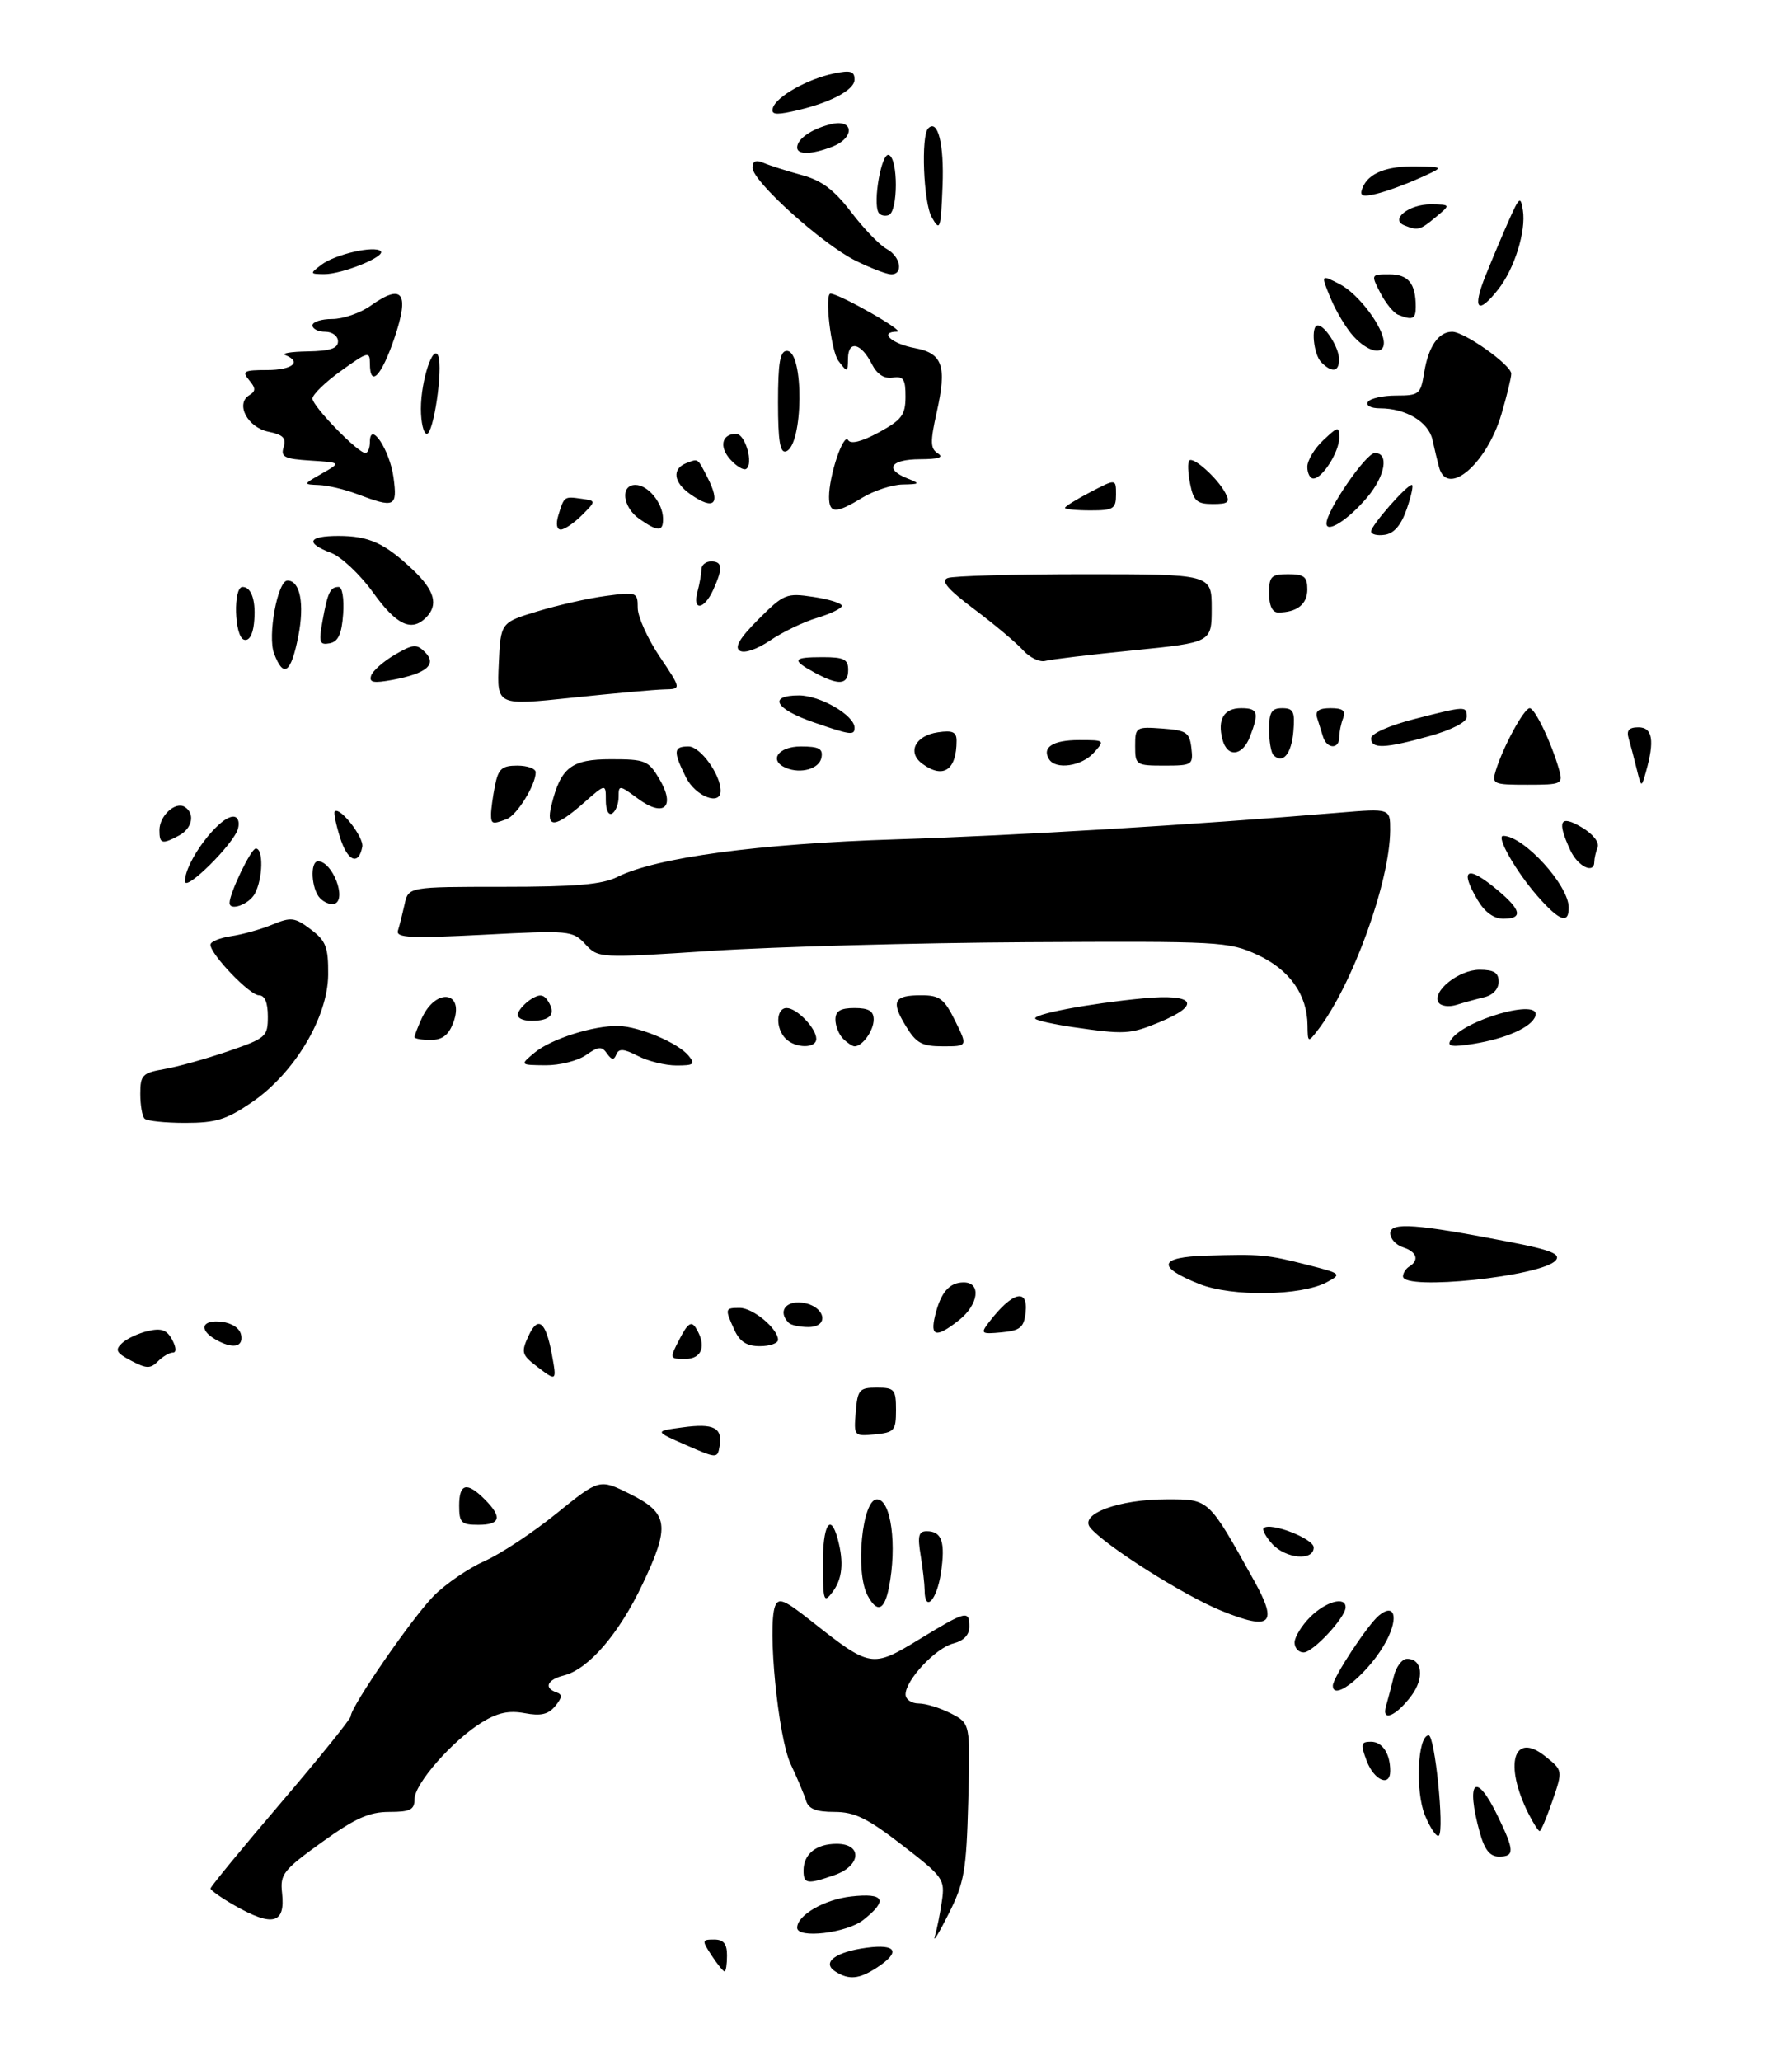 <?xml version="1.0" encoding="UTF-8" standalone="no"?>
<!DOCTYPE svg PUBLIC "-//W3C//DTD SVG 1.1//EN" "http://www.w3.org/Graphics/SVG/1.1/DTD/svg11.dtd" >
<svg xmlns="http://www.w3.org/2000/svg" xmlns:xlink="http://www.w3.org/1999/xlink" version="1.1" viewBox="0 0 281 323">
 <g >
 <path fill="currentColor"
d=" M 131.01 309.03 C 128.78 307.62 130.96 305.95 135.88 305.29 C 140.59 304.66 141.27 305.94 137.54 308.38 C 134.73 310.22 133.15 310.38 131.01 309.03 Z  M 111.59 306.50 C 110.03 304.12 110.05 304.00 111.98 304.00 C 113.47 304.00 114.00 304.66 114.00 306.50 C 114.00 307.88 113.83 309.00 113.62 309.00 C 113.40 309.00 112.49 307.88 111.59 306.50 Z  M 146.58 303.50 C 146.92 302.40 147.42 299.90 147.70 297.95 C 148.19 294.55 147.92 294.18 141.47 289.20 C 136.00 284.97 134.01 284.00 130.84 284.00 C 127.99 284.00 126.79 283.53 126.40 282.25 C 126.11 281.29 125.02 278.70 123.98 276.50 C 122.02 272.35 120.31 254.96 121.54 251.75 C 122.08 250.36 122.98 250.73 127.25 254.11 C 136.50 261.41 136.73 261.45 144.09 256.98 C 151.52 252.45 152.00 252.33 152.00 254.98 C 152.00 256.26 151.11 257.18 149.50 257.59 C 146.74 258.28 142.00 263.33 142.00 265.58 C 142.00 266.36 142.92 267.00 144.05 267.00 C 145.18 267.00 147.46 267.71 149.13 268.57 C 152.16 270.13 152.16 270.13 151.83 282.32 C 151.53 293.26 151.22 295.06 148.74 300.00 C 147.22 303.02 146.25 304.60 146.58 303.50 Z  M 125.00 302.15 C 125.00 300.19 129.24 297.73 133.46 297.25 C 138.70 296.66 139.30 297.83 135.37 300.93 C 132.75 302.99 125.00 303.91 125.00 302.15 Z  M 36.75 298.64 C 34.69 297.46 33.01 296.27 33.01 296.00 C 33.01 295.73 37.95 289.71 44.00 282.63 C 50.05 275.55 55.00 269.42 55.00 269.00 C 55.00 267.51 64.73 253.41 68.06 250.09 C 69.94 248.21 73.51 245.78 75.98 244.68 C 78.46 243.59 83.53 240.24 87.24 237.24 C 93.99 231.78 93.99 231.78 98.74 234.14 C 104.84 237.17 105.12 239.12 100.74 248.33 C 97.05 256.11 92.27 261.64 88.42 262.61 C 85.81 263.26 85.23 264.57 87.25 265.25 C 88.21 265.58 88.17 266.07 87.06 267.41 C 85.99 268.72 84.79 269.00 82.27 268.52 C 79.80 268.06 78.02 268.44 75.55 269.97 C 70.93 272.83 65.00 279.59 65.00 282.00 C 65.00 283.66 64.33 284.00 61.03 284.00 C 57.89 284.00 55.69 284.99 50.47 288.75 C 44.40 293.12 43.90 293.76 44.23 296.72 C 44.77 301.55 42.75 302.07 36.75 298.64 Z  M 126.00 293.20 C 126.00 290.60 127.98 289.00 131.20 289.00 C 135.27 289.00 135.03 292.45 130.85 293.90 C 126.60 295.38 126.00 295.30 126.00 293.20 Z  M 232.05 287.25 C 229.79 279.10 231.39 277.51 234.80 284.53 C 237.50 290.08 237.54 291.00 235.05 291.00 C 233.64 291.00 232.80 289.95 232.05 287.25 Z  M 223.46 284.57 C 221.89 280.80 222.28 272.00 224.03 272.00 C 224.99 272.00 226.51 286.83 225.63 287.70 C 225.30 288.03 224.32 286.63 223.46 284.57 Z  M 239.67 284.25 C 235.79 276.53 237.35 271.29 242.33 275.30 C 245.07 277.50 245.07 277.50 243.44 282.25 C 242.54 284.86 241.64 287.00 241.43 287.00 C 241.22 287.00 240.43 285.76 239.67 284.25 Z  M 214.31 276.00 C 213.31 273.36 213.39 273.00 214.98 273.00 C 216.77 273.00 218.00 274.86 218.00 277.58 C 218.00 280.15 215.46 279.06 214.31 276.00 Z  M 217.35 267.37 C 217.65 266.34 218.20 264.26 218.56 262.75 C 218.92 261.24 219.86 260.00 220.64 260.00 C 223.03 260.00 223.38 263.01 221.33 265.77 C 218.88 269.04 216.57 269.97 217.35 267.37 Z  M 209.00 264.20 C 209.00 262.96 214.46 254.66 216.24 253.20 C 218.65 251.22 219.34 253.44 217.44 257.11 C 214.94 261.95 209.00 266.94 209.00 264.20 Z  M 203.00 257.45 C 203.00 256.60 204.10 254.80 205.45 253.45 C 207.89 251.02 211.00 250.16 211.00 251.92 C 211.00 253.51 205.89 259.00 204.41 259.00 C 203.63 259.00 203.00 258.30 203.00 257.45 Z  M 191.52 252.47 C 185.61 250.07 173.30 242.27 170.96 239.45 C 169.18 237.31 175.42 235.00 182.96 235.00 C 189.65 235.00 189.44 234.80 196.66 247.77 C 200.45 254.59 199.31 255.63 191.52 252.47 Z  M 136.04 250.07 C 134.07 246.40 135.19 235.00 137.51 235.00 C 139.73 235.00 140.70 242.23 139.38 248.88 C 138.66 252.45 137.53 252.85 136.04 250.07 Z  M 129.03 245.25 C 129.00 239.04 130.22 236.95 131.37 241.25 C 132.35 244.92 132.09 247.50 130.53 249.56 C 129.19 251.33 129.06 250.96 129.03 245.25 Z  M 144.99 249.25 C 144.98 248.29 144.70 245.81 144.36 243.75 C 143.86 240.74 144.05 240.00 145.31 240.00 C 147.70 240.00 148.27 241.70 147.54 246.57 C 146.90 250.84 145.01 252.83 144.99 249.25 Z  M 199.49 241.99 C 198.50 240.89 197.89 239.78 198.15 239.52 C 199.15 238.52 206.00 241.16 206.00 242.55 C 206.00 244.71 201.61 244.33 199.49 241.99 Z  M 72.00 236.00 C 72.00 232.50 73.20 232.20 76.00 235.00 C 78.80 237.80 78.50 239.00 75.00 239.00 C 72.33 239.00 72.00 238.67 72.00 236.00 Z  M 107.55 226.49 C 102.61 224.32 102.61 224.32 107.05 223.72 C 111.95 223.05 113.34 223.78 112.83 226.71 C 112.51 228.62 112.39 228.61 107.55 226.49 Z  M 134.19 221.32 C 134.47 217.81 134.75 217.50 137.50 217.50 C 140.26 217.50 140.50 217.78 140.50 221.00 C 140.50 224.23 140.25 224.52 137.19 224.82 C 133.91 225.13 133.87 225.09 134.19 221.32 Z  M 84.05 214.07 C 81.83 212.36 81.71 211.93 82.85 209.44 C 84.35 206.14 85.58 207.09 86.53 212.25 C 87.33 216.57 87.31 216.58 84.05 214.07 Z  M 20.57 213.28 C 18.22 212.05 17.99 211.60 19.13 210.53 C 19.88 209.82 21.72 208.96 23.21 208.62 C 25.30 208.13 26.17 208.44 27.00 209.99 C 27.64 211.20 27.69 212.00 27.11 212.00 C 26.58 212.00 25.52 212.62 24.76 213.38 C 23.59 214.55 22.96 214.54 20.57 213.28 Z  M 106.58 209.85 C 107.83 207.43 108.40 207.03 109.09 208.10 C 110.83 210.86 110.12 213.00 107.47 213.00 C 104.96 213.00 104.96 212.98 106.58 209.85 Z  M 33.75 209.92 C 31.10 208.37 31.66 206.83 34.74 207.18 C 36.39 207.37 37.61 208.19 37.81 209.25 C 38.18 211.19 36.43 211.48 33.75 209.92 Z  M 115.16 208.45 C 113.64 205.11 113.66 205.00 116.00 205.00 C 118.08 205.00 122.00 208.26 122.00 210.00 C 122.00 210.55 120.72 211.00 119.16 211.00 C 117.09 211.00 116.01 210.31 115.16 208.45 Z  M 146.62 206.25 C 147.50 202.58 148.85 201.00 151.12 201.00 C 153.91 201.00 153.46 204.49 150.37 206.93 C 146.82 209.72 145.83 209.54 146.62 206.25 Z  M 155.01 207.33 C 158.70 202.48 161.27 201.78 160.82 205.75 C 160.55 208.08 159.97 208.55 157.06 208.83 C 153.88 209.13 153.73 209.02 155.01 207.33 Z  M 123.67 207.33 C 121.97 205.63 123.12 203.88 125.74 204.18 C 129.34 204.60 130.23 208.00 126.74 208.00 C 125.42 208.00 124.03 207.70 123.67 207.33 Z  M 188.08 201.26 C 181.31 198.56 181.68 197.03 189.17 196.81 C 197.71 196.55 198.66 196.64 205.00 198.25 C 210.36 199.62 210.44 199.69 208.04 200.98 C 204.02 203.13 193.17 203.28 188.08 201.26 Z  M 220.00 200.06 C 220.00 199.54 220.45 198.84 221.00 198.50 C 222.60 197.51 222.16 196.19 220.00 195.50 C 218.90 195.15 218.00 194.16 218.00 193.30 C 218.00 191.52 222.11 191.82 236.76 194.67 C 243.20 195.92 244.78 196.56 243.96 197.54 C 241.88 200.05 220.00 202.35 220.00 200.06 Z  M 22.67 175.33 C 22.30 174.97 22.00 173.22 22.00 171.44 C 22.00 168.50 22.33 168.17 25.75 167.57 C 27.81 167.22 32.31 165.96 35.75 164.78 C 41.73 162.72 42.00 162.49 42.00 159.32 C 42.00 157.14 41.52 156.00 40.60 156.00 C 39.16 156.00 33.00 149.58 33.00 148.07 C 33.00 147.60 34.46 147.00 36.25 146.73 C 38.04 146.47 40.95 145.65 42.73 144.91 C 45.64 143.71 46.23 143.78 48.73 145.67 C 51.12 147.47 51.49 148.44 51.46 152.77 C 51.41 159.44 46.19 168.18 39.52 172.75 C 35.53 175.48 33.87 176.00 29.05 176.00 C 25.91 176.00 23.03 175.70 22.67 175.33 Z  M 83.84 164.98 C 86.43 162.83 93.10 160.71 97.00 160.81 C 100.24 160.89 106.30 163.45 107.95 165.44 C 109.08 166.80 108.83 167.00 106.07 167.00 C 104.33 167.00 101.61 166.33 100.03 165.51 C 97.82 164.37 97.04 164.31 96.65 165.26 C 96.27 166.21 95.92 166.17 95.18 165.12 C 94.37 163.95 93.85 163.99 91.89 165.37 C 90.60 166.27 87.74 166.99 85.53 166.97 C 81.50 166.93 81.50 166.93 83.84 164.98 Z  M 123.20 162.80 C 121.58 161.18 121.68 158.00 123.35 158.00 C 124.95 158.00 128.00 161.17 128.00 162.83 C 128.00 164.36 124.74 164.34 123.20 162.80 Z  M 132.20 162.80 C 131.54 162.14 131.00 160.79 131.00 159.80 C 131.00 158.47 131.78 158.00 134.00 158.00 C 136.22 158.00 137.00 158.47 137.00 159.80 C 137.00 161.53 135.24 164.00 134.00 164.00 C 133.67 164.00 132.86 163.46 132.20 162.80 Z  M 142.04 160.82 C 139.67 156.93 140.14 156.00 144.45 156.00 C 147.35 156.00 148.05 156.53 149.77 160.00 C 151.75 164.00 151.75 164.00 147.86 164.00 C 144.56 164.00 143.68 163.52 142.04 160.82 Z  M 227.47 163.05 C 229.43 159.87 241.70 156.36 240.76 159.25 C 240.19 160.99 236.20 162.78 231.05 163.61 C 227.68 164.15 226.87 164.02 227.47 163.05 Z  M 65.00 162.55 C 65.00 162.30 65.51 160.97 66.14 159.60 C 68.37 154.71 72.94 155.39 71.06 160.34 C 70.33 162.25 69.34 163.00 67.52 163.00 C 66.14 163.00 65.00 162.80 65.00 162.55 Z  M 205.03 160.70 C 204.98 155.88 202.21 151.99 197.18 149.66 C 192.67 147.58 191.38 147.51 161.00 147.68 C 143.68 147.78 121.47 148.39 111.67 149.03 C 93.85 150.20 93.83 150.19 91.78 147.99 C 89.79 145.85 89.33 145.81 75.85 146.51 C 64.36 147.10 62.05 146.99 62.40 145.86 C 62.64 145.11 63.10 143.26 63.44 141.75 C 64.04 139.00 64.04 139.00 78.87 139.00 C 90.23 139.00 94.42 138.64 96.79 137.46 C 102.91 134.40 118.95 132.24 140.50 131.56 C 159.19 130.97 187.11 129.29 210.06 127.37 C 218.00 126.71 218.00 126.71 217.99 130.11 C 217.95 138.22 212.06 154.47 206.61 161.50 C 205.11 163.45 205.06 163.42 205.03 160.70 Z  M 168.18 160.98 C 165.26 160.55 162.64 159.97 162.36 159.69 C 161.68 159.01 170.75 157.29 179.25 156.48 C 187.34 155.71 188.50 157.47 181.74 160.25 C 177.18 162.12 176.36 162.17 168.18 160.98 Z  M 81.23 158.82 C 81.44 158.17 82.39 157.16 83.34 156.57 C 84.64 155.76 85.28 155.86 85.96 156.95 C 87.22 158.96 86.33 160.00 83.36 160.00 C 81.86 160.00 80.99 159.52 81.23 158.82 Z  M 225.58 157.12 C 224.51 155.39 228.76 152.00 232.00 152.00 C 234.27 152.00 235.00 152.46 235.00 153.88 C 235.00 155.01 234.10 155.98 232.75 156.30 C 231.51 156.60 229.54 157.14 228.36 157.51 C 227.19 157.87 225.93 157.70 225.58 157.12 Z  M 231.72 141.10 C 228.77 136.12 230.07 135.51 234.92 139.59 C 238.58 142.67 238.82 144.00 235.72 144.00 C 234.25 144.00 232.81 142.95 231.72 141.10 Z  M 241.12 140.49 C 237.70 136.59 234.52 131.00 235.72 131.01 C 238.94 131.03 245.98 138.74 245.99 142.25 C 246.00 144.90 244.53 144.37 241.12 140.49 Z  M 36.00 141.52 C 36.00 139.98 39.36 133.00 40.11 133.00 C 41.33 133.00 41.23 137.69 39.96 140.07 C 39.07 141.74 36.00 142.87 36.00 141.52 Z  M 50.21 140.81 C 48.82 139.42 48.56 135.00 49.88 135.00 C 52.12 135.00 54.43 140.96 52.46 141.66 C 51.89 141.86 50.88 141.48 50.21 140.81 Z  M 29.00 138.14 C 29.00 135.08 34.30 128.00 36.58 128.00 C 37.29 128.00 37.61 128.79 37.32 129.88 C 36.71 132.23 29.00 139.87 29.00 138.14 Z  M 246.25 133.29 C 244.10 128.66 244.60 127.65 248.02 129.67 C 249.78 130.71 250.82 132.02 250.52 132.81 C 250.23 133.55 250.00 134.58 250.00 135.08 C 250.00 137.06 247.43 135.84 246.25 133.29 Z  M 53.32 131.26 C 52.67 129.20 52.30 127.36 52.49 127.18 C 53.29 126.38 57.10 131.26 56.81 132.73 C 56.23 135.74 54.49 135.01 53.32 131.26 Z  M 25.00 130.12 C 25.00 127.87 27.49 125.57 28.96 126.47 C 30.63 127.51 30.16 129.84 28.07 130.96 C 25.40 132.39 25.00 132.28 25.00 130.12 Z  M 77.00 127.62 C 77.00 126.87 77.28 124.84 77.62 123.12 C 78.15 120.49 78.70 120.00 81.12 120.00 C 82.71 120.00 84.00 120.47 84.00 121.05 C 84.00 123.04 81.07 127.76 79.46 128.38 C 77.20 129.24 77.00 129.18 77.00 127.62 Z  M 86.46 126.25 C 87.93 120.27 89.57 119.00 95.81 119.00 C 101.19 119.00 101.69 119.21 103.39 122.09 C 105.99 126.49 104.11 128.20 100.01 125.16 C 97.10 123.01 97.00 123.01 97.00 124.91 C 97.00 126.00 96.55 127.16 96.00 127.50 C 95.43 127.85 95.00 126.98 95.00 125.46 C 95.00 122.79 95.00 122.79 91.47 125.90 C 87.04 129.78 85.57 129.88 86.46 126.25 Z  M 107.57 121.85 C 105.53 117.74 105.59 117.00 107.97 117.00 C 109.82 117.00 113.00 121.40 113.00 123.95 C 113.00 126.36 109.07 124.84 107.57 121.85 Z  M 234.56 120.75 C 235.72 117.00 238.99 111.00 239.87 111.00 C 240.70 111.00 243.34 116.55 244.51 120.75 C 245.10 122.89 244.86 123.00 239.50 123.00 C 234.12 123.00 233.90 122.90 234.56 120.75 Z  M 256.64 120.50 C 256.24 118.85 255.67 116.71 255.39 115.75 C 255.01 114.48 255.43 114.00 256.93 114.00 C 259.14 114.00 259.48 116.10 258.09 121.00 C 257.38 123.50 257.38 123.50 256.64 120.50 Z  M 123.25 120.36 C 120.49 119.20 122.01 117.00 125.57 117.00 C 128.44 117.00 129.08 117.35 128.81 118.75 C 128.48 120.50 125.59 121.34 123.25 120.36 Z  M 144.64 119.72 C 142.20 117.94 143.50 115.30 147.07 114.78 C 149.35 114.44 150.00 114.73 150.00 116.09 C 150.00 120.71 147.91 122.12 144.64 119.72 Z  M 164.50 119.00 C 163.34 117.13 165.11 116.00 169.21 116.00 C 173.25 116.00 173.28 116.03 171.50 118.00 C 169.59 120.11 165.54 120.69 164.50 119.00 Z  M 178.00 116.94 C 178.00 113.96 178.11 113.89 182.25 114.19 C 186.05 114.47 186.53 114.79 186.82 117.25 C 187.12 119.89 186.96 120.00 182.57 120.00 C 178.14 120.00 178.00 119.91 178.00 116.94 Z  M 199.69 118.35 C 199.31 117.98 199.00 116.17 199.00 114.33 C 199.00 111.63 199.39 111.00 201.06 111.00 C 202.82 111.00 203.08 111.53 202.81 114.67 C 202.51 118.19 201.14 119.81 199.69 118.35 Z  M 191.69 115.90 C 190.87 112.77 191.92 111.00 194.61 111.00 C 197.25 111.00 197.46 111.65 196.02 115.43 C 194.85 118.53 192.44 118.79 191.69 115.90 Z  M 207.47 115.50 C 207.21 114.67 206.79 113.33 206.53 112.50 C 206.20 111.43 206.81 111.00 208.64 111.00 C 210.58 111.00 211.06 111.39 210.61 112.58 C 210.27 113.45 210.00 114.80 210.00 115.58 C 210.00 117.47 208.06 117.40 207.47 115.50 Z  M 215.00 115.72 C 215.00 114.98 217.84 113.72 221.75 112.71 C 229.84 110.64 230.00 110.63 230.00 112.37 C 230.00 113.18 227.64 114.40 224.18 115.37 C 217.18 117.33 215.00 117.42 215.00 115.72 Z  M 127.57 113.21 C 121.53 111.12 120.38 109.00 125.28 109.00 C 128.62 109.00 134.00 112.13 134.00 114.07 C 134.00 115.30 133.38 115.22 127.57 113.21 Z  M 78.21 104.09 C 78.50 97.57 78.50 97.57 84.29 95.82 C 87.47 94.85 92.30 93.76 95.04 93.40 C 99.85 92.76 100.00 92.82 100.00 95.27 C 100.00 96.66 101.54 100.09 103.43 102.90 C 106.86 108.00 106.86 108.00 104.18 108.06 C 102.71 108.09 96.19 108.68 89.71 109.36 C 77.92 110.60 77.92 110.60 78.21 104.09 Z  M 58.20 105.89 C 58.45 105.14 60.12 103.67 61.91 102.62 C 64.77 100.95 65.33 100.90 66.63 102.20 C 68.56 104.13 66.93 105.55 61.62 106.55 C 58.55 107.12 57.84 106.98 58.20 105.89 Z  M 127.75 105.43 C 124.06 103.42 124.28 103.00 129.00 103.00 C 132.33 103.00 133.00 103.33 133.00 105.00 C 133.00 107.36 131.53 107.48 127.75 105.43 Z  M 42.98 102.44 C 41.93 99.68 43.53 91.00 45.08 91.00 C 47.07 91.00 47.78 94.67 46.77 99.76 C 45.63 105.53 44.46 106.35 42.98 102.44 Z  M 160.42 101.91 C 159.37 100.75 155.93 97.86 152.78 95.50 C 148.58 92.34 147.47 91.03 148.61 90.60 C 149.46 90.27 159.13 90.00 170.08 90.00 C 190.00 90.00 190.00 90.00 190.00 95.35 C 190.00 100.70 190.00 100.70 177.75 101.93 C 171.01 102.60 164.79 103.35 163.92 103.59 C 163.05 103.83 161.47 103.08 160.42 101.91 Z  M 116.01 102.00 C 115.13 101.46 115.98 100.02 118.94 97.06 C 122.92 93.08 123.31 92.92 127.55 93.56 C 130.00 93.93 132.00 94.55 132.00 94.96 C 132.00 95.36 130.26 96.20 128.14 96.84 C 126.02 97.47 122.70 99.07 120.77 100.38 C 118.72 101.77 116.73 102.45 116.01 102.00 Z  M 38.25 100.26 C 36.74 99.75 36.54 92.00 38.03 92.00 C 39.48 92.00 40.20 94.30 39.82 97.75 C 39.62 99.56 39.02 100.52 38.25 100.26 Z  M 50.57 97.34 C 51.39 92.82 51.78 92.00 53.12 92.00 C 53.67 92.00 53.98 93.88 53.81 96.24 C 53.58 99.39 53.04 100.57 51.69 100.83 C 50.10 101.13 49.96 100.69 50.57 97.34 Z  M 58.51 92.88 C 56.49 90.07 53.52 87.27 51.92 86.66 C 47.81 85.11 48.29 84.00 53.07 84.00 C 57.84 84.00 60.33 85.13 64.75 89.32 C 68.17 92.56 68.79 94.81 66.80 96.80 C 64.52 99.08 62.17 97.98 58.51 92.88 Z  M 199.00 93.00 C 199.00 90.33 199.33 90.00 202.00 90.00 C 204.50 90.00 205.00 90.40 205.00 92.39 C 205.00 94.71 203.36 96.00 200.42 96.00 C 199.51 96.00 199.00 94.92 199.00 93.00 Z  M 109.37 92.75 C 109.70 91.51 109.98 89.94 109.99 89.25 C 109.99 88.56 110.67 88.00 111.50 88.00 C 113.30 88.00 113.38 89.06 111.84 92.45 C 110.41 95.60 108.55 95.82 109.37 92.75 Z  M 215.00 83.29 C 215.00 82.36 220.58 76.00 221.39 76.00 C 221.67 76.00 221.31 77.69 220.60 79.75 C 219.72 82.30 218.62 83.60 217.15 83.82 C 215.97 84.00 215.00 83.76 215.00 83.29 Z  M 87.56 80.75 C 88.47 77.78 88.46 77.79 91.16 78.17 C 93.50 78.50 93.50 78.50 91.25 80.75 C 90.01 81.99 88.52 83.00 87.93 83.00 C 87.29 83.00 87.14 82.11 87.56 80.75 Z  M 100.25 81.33 C 97.63 79.50 97.23 76.00 99.64 76.00 C 101.60 76.00 103.92 78.82 103.97 81.25 C 104.01 83.37 103.20 83.39 100.25 81.33 Z  M 208.00 82.05 C 208.00 80.03 214.20 71.00 215.59 71.00 C 217.84 71.00 217.23 74.58 214.39 77.95 C 211.44 81.46 208.00 83.66 208.00 82.05 Z  M 130.00 77.87 C 130.00 74.54 132.26 67.81 132.99 68.98 C 133.41 69.66 135.11 69.23 137.81 67.77 C 141.41 65.81 141.98 65.04 141.99 62.19 C 142.00 59.42 141.67 58.93 139.97 59.19 C 138.64 59.39 137.53 58.67 136.72 57.08 C 135.05 53.76 133.01 53.26 132.97 56.17 C 132.94 58.43 132.89 58.44 131.47 56.56 C 130.30 55.02 129.25 45.93 130.25 46.02 C 131.85 46.17 142.01 51.96 140.69 51.98 C 137.76 52.01 139.77 53.87 143.50 54.57 C 147.82 55.38 148.50 57.40 146.89 64.59 C 145.84 69.30 145.87 70.30 147.07 71.07 C 148.05 71.69 147.17 71.97 144.25 71.98 C 139.65 72.00 138.64 73.52 142.25 74.97 C 144.35 75.81 144.30 75.88 141.50 75.94 C 139.85 75.98 137.03 76.91 135.23 78.00 C 131.06 80.55 130.00 80.52 130.00 77.87 Z  M 167.00 79.60 C 167.00 79.38 168.80 78.26 171.00 77.12 C 175.00 75.03 175.00 75.03 175.00 77.52 C 175.00 79.75 174.59 80.00 171.00 80.00 C 168.80 80.00 167.00 79.82 167.00 79.60 Z  M 56.00 77.44 C 54.08 76.71 51.38 76.07 50.00 76.02 C 47.51 75.92 47.51 75.91 50.50 74.21 C 53.50 72.50 53.50 72.50 48.70 72.19 C 44.59 71.93 43.98 71.63 44.48 70.07 C 44.92 68.67 44.38 68.13 42.11 67.67 C 38.83 67.02 36.87 63.31 39.08 61.95 C 40.13 61.30 40.13 60.86 39.06 59.58 C 37.91 58.18 38.24 58.00 41.88 58.00 C 45.82 58.00 47.39 56.73 44.75 55.66 C 44.06 55.38 45.64 55.12 48.25 55.08 C 51.77 55.02 53.00 54.61 53.00 53.50 C 53.00 52.67 52.11 52.00 51.00 52.00 C 49.90 52.00 49.00 51.55 49.00 51.00 C 49.00 50.45 50.39 50.00 52.10 50.00 C 53.80 50.00 56.51 49.06 58.13 47.91 C 63.12 44.36 64.25 45.89 61.86 52.95 C 59.82 58.98 58.00 60.86 58.00 56.94 C 58.00 55.03 57.67 55.11 53.50 58.11 C 51.02 59.88 49.00 61.85 49.00 62.47 C 49.00 63.68 56.12 71.00 57.29 71.00 C 57.68 71.00 58.00 70.23 58.00 69.29 C 58.00 65.82 61.13 70.53 61.71 74.86 C 62.33 79.48 61.91 79.67 56.00 77.44 Z  M 108.22 77.44 C 105.60 75.60 105.34 73.47 107.64 72.58 C 109.51 71.87 109.35 71.77 110.86 74.68 C 113.11 79.00 112.04 80.12 108.22 77.44 Z  M 186.62 75.84 C 186.27 74.10 186.21 72.46 186.49 72.18 C 187.12 71.54 190.89 74.92 192.13 77.24 C 192.93 78.73 192.63 79.00 190.16 79.00 C 187.69 79.00 187.15 78.52 186.62 75.84 Z  M 205.00 73.17 C 205.00 72.17 206.12 70.29 207.50 69.00 C 209.84 66.80 210.00 66.77 210.00 68.60 C 210.00 70.83 207.36 75.00 205.94 75.00 C 205.42 75.00 205.00 74.18 205.00 73.17 Z  M 225.66 73.25 C 225.40 72.29 224.93 70.34 224.62 68.92 C 224.00 66.13 220.44 64.00 216.39 64.00 C 214.97 64.00 214.15 63.57 214.50 63.00 C 214.84 62.45 216.83 62.00 218.93 62.00 C 222.53 62.00 222.77 61.80 223.32 58.41 C 223.98 54.32 225.57 52.00 227.71 52.00 C 229.63 52.00 236.95 57.19 236.98 58.57 C 236.99 59.16 236.29 62.02 235.43 64.94 C 233.11 72.75 226.95 77.99 225.66 73.25 Z  M 114.54 72.04 C 112.72 70.04 113.18 68.00 115.44 68.00 C 116.87 68.00 118.21 72.75 117.00 73.50 C 116.60 73.75 115.49 73.09 114.54 72.04 Z  M 122.00 63.08 C 122.00 56.84 122.32 55.00 123.39 55.00 C 126.11 55.00 125.97 69.84 123.25 70.75 C 122.32 71.06 122.00 69.09 122.00 63.08 Z  M 66.00 64.07 C 66.00 59.64 67.95 53.73 68.73 55.82 C 69.48 57.85 67.98 68.00 66.93 68.00 C 66.42 68.00 66.00 66.23 66.00 64.07 Z  M 207.20 56.80 C 205.96 55.56 205.52 51.00 206.64 51.00 C 207.76 51.00 209.94 54.43 209.97 56.25 C 210.01 58.29 208.90 58.50 207.20 56.80 Z  M 212.27 52.75 C 211.13 51.51 209.50 48.81 208.65 46.75 C 207.10 43.00 207.10 43.00 210.10 44.55 C 213.05 46.08 216.99 51.33 217.00 53.75 C 217.00 55.73 214.54 55.21 212.27 52.75 Z  M 219.23 49.33 C 218.53 49.05 217.28 47.51 216.45 45.91 C 214.96 43.02 214.97 43.00 217.87 43.00 C 220.84 43.00 222.00 44.43 222.00 48.08 C 222.00 50.03 221.51 50.25 219.23 49.33 Z  M 232.93 43.25 C 233.98 40.64 235.64 36.70 236.62 34.50 C 238.26 30.83 238.44 30.70 238.80 32.96 C 239.32 36.23 237.49 42.11 234.93 45.36 C 231.72 49.44 230.83 48.49 232.93 43.25 Z  M 50.42 41.48 C 52.58 39.85 58.77 38.44 59.70 39.37 C 60.54 40.20 53.59 43.01 50.78 42.97 C 48.57 42.94 48.56 42.89 50.42 41.48 Z  M 134.13 40.84 C 128.92 38.25 118.00 28.41 118.00 26.29 C 118.00 25.24 118.53 25.01 119.75 25.54 C 120.71 25.95 123.39 26.80 125.69 27.43 C 128.85 28.28 130.78 29.73 133.48 33.26 C 135.45 35.85 137.95 38.44 139.03 39.02 C 141.21 40.18 141.72 43.00 139.75 43.00 C 139.06 43.00 136.53 42.03 134.13 40.84 Z  M 146.10 34.04 C 144.81 31.76 144.39 21.27 145.55 20.12 C 147.06 18.60 148.06 22.58 147.80 29.10 C 147.52 36.01 147.41 36.34 146.10 34.04 Z  M 220.21 35.32 C 217.91 34.40 220.96 32.00 224.37 32.03 C 227.50 32.07 227.50 32.07 225.14 34.03 C 222.68 36.08 222.33 36.18 220.21 35.32 Z  M 137.75 33.30 C 136.85 31.65 138.23 23.91 139.36 24.29 C 140.86 24.79 140.84 33.22 139.34 33.72 C 138.70 33.93 137.99 33.74 137.75 33.30 Z  M 213.64 29.48 C 214.55 27.14 217.42 25.99 222.18 26.08 C 226.50 26.17 226.50 26.17 222.50 27.96 C 220.30 28.95 217.27 30.04 215.78 30.39 C 213.59 30.90 213.17 30.72 213.64 29.48 Z  M 125.00 23.12 C 125.00 21.78 127.22 20.23 130.26 19.47 C 133.93 18.55 134.09 21.64 130.43 23.02 C 127.25 24.24 125.00 24.28 125.00 23.12 Z  M 121.21 16.86 C 121.80 15.10 126.66 12.37 130.75 11.52 C 133.37 10.97 134.00 11.16 134.00 12.47 C 134.00 14.17 129.90 16.26 124.13 17.49 C 121.53 18.05 120.87 17.90 121.21 16.86 Z "/>
</g>
</svg>